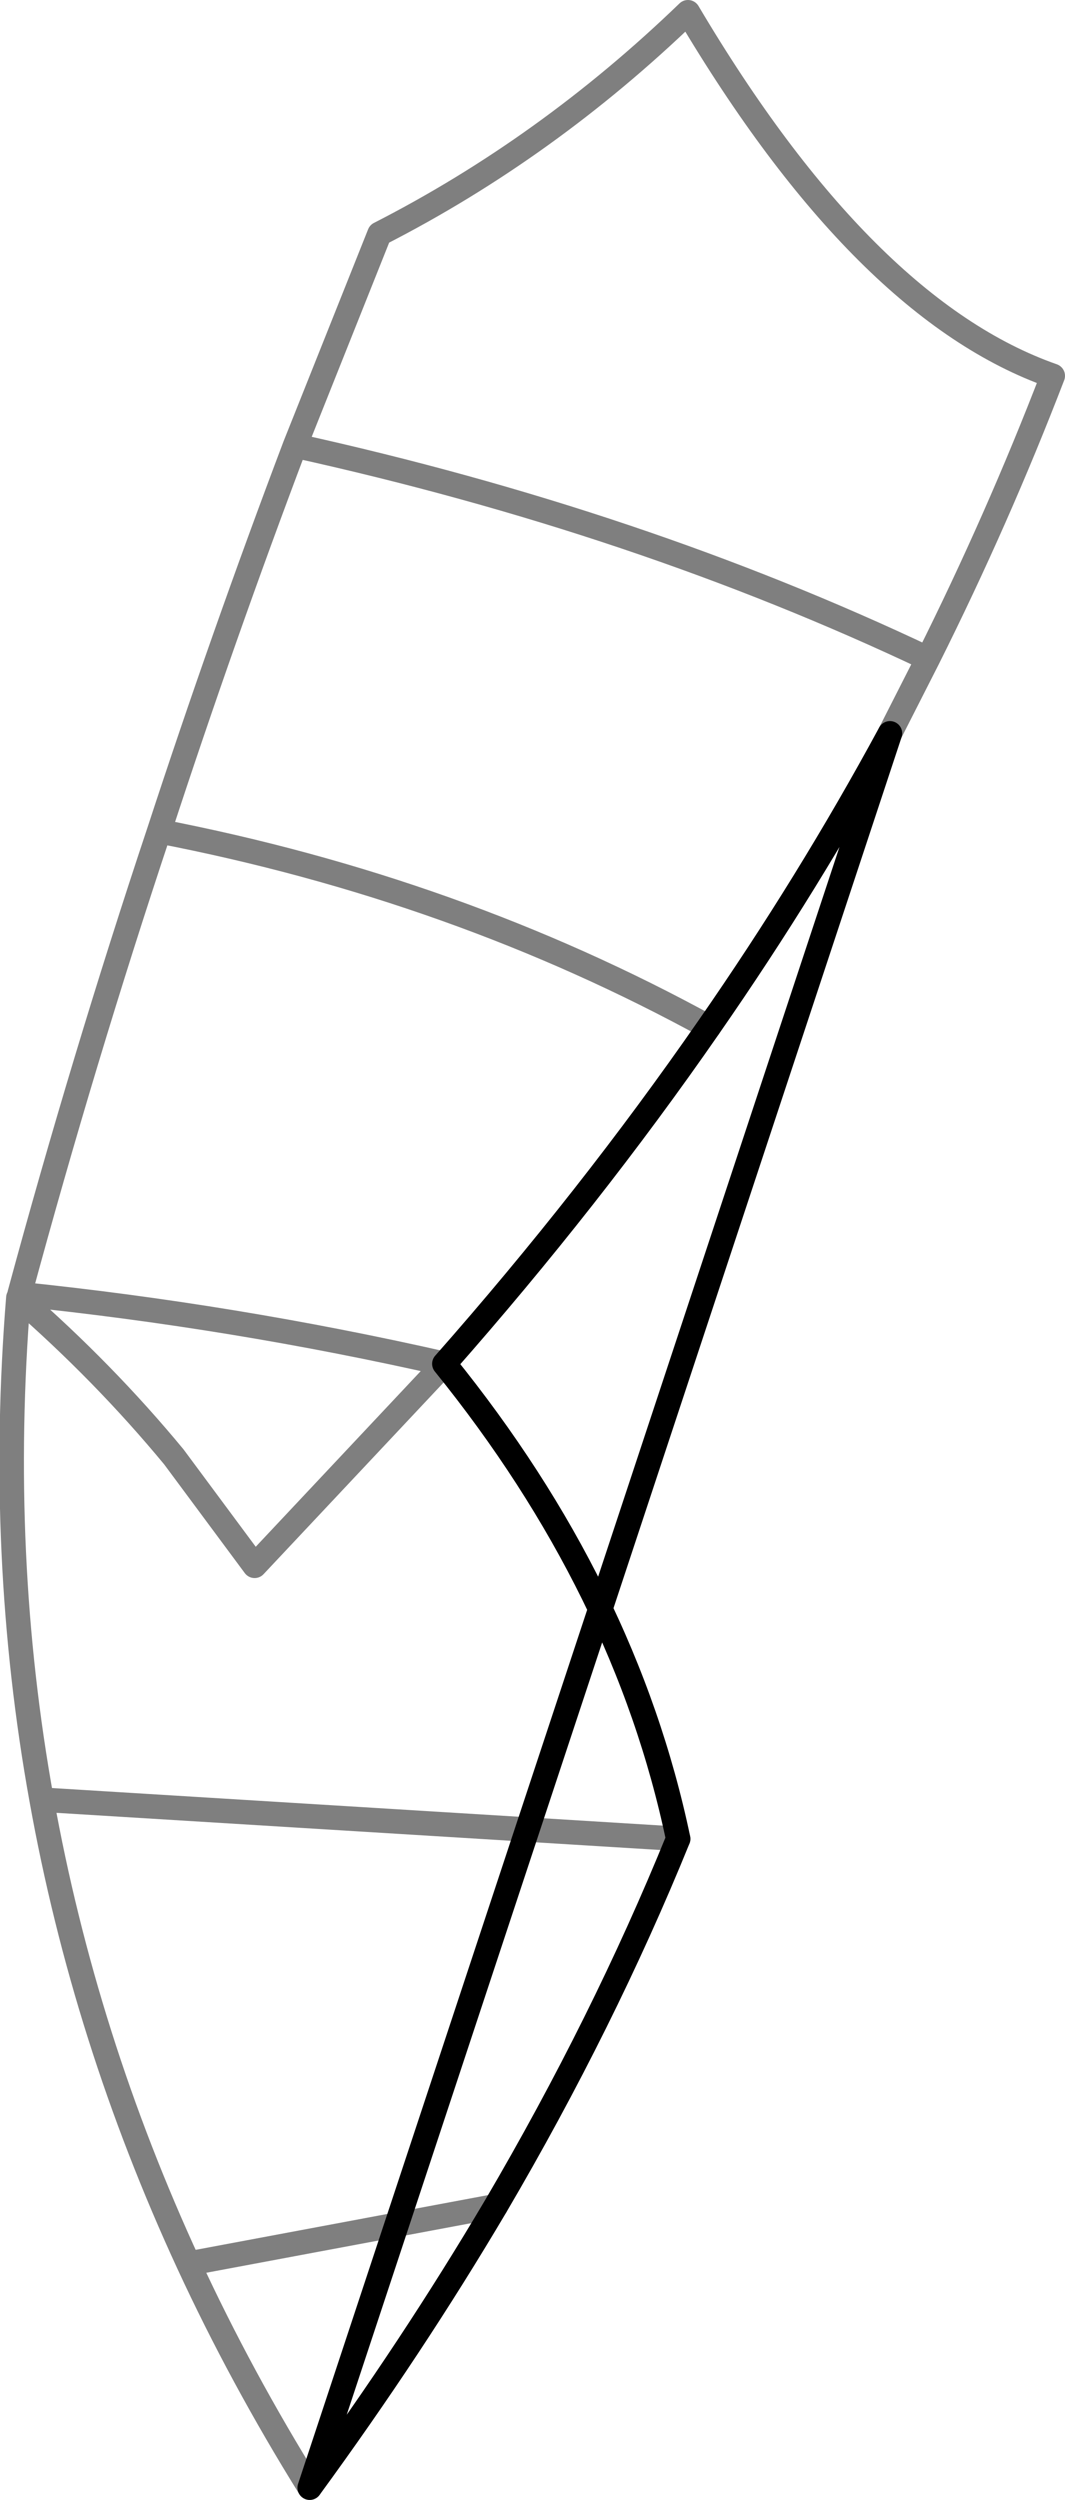 <?xml version="1.0" encoding="UTF-8" standalone="no"?>
<svg xmlns:xlink="http://www.w3.org/1999/xlink" height="102.1px" width="43.5px" xmlns="http://www.w3.org/2000/svg">
  <g transform="matrix(1.0, 0.0, 0.0, 1.0, -304.65, -230.55)">
    <path d="M317.3 332.15 Q314.5 327.65 312.35 323.0 308.1 313.8 306.35 304.05 304.55 294.1 305.4 283.55 L305.45 283.45 305.45 283.4 Q308.05 273.8 311.15 264.5 313.75 256.55 316.7 248.75 L320.15 240.1 Q327.0 236.6 332.75 231.05 339.95 243.2 347.65 245.9 345.4 251.75 342.55 257.45 L341.0 260.5 M305.45 283.4 Q314.2 284.3 322.8 286.25 L315.05 294.5 311.75 290.05 Q308.9 286.6 305.4 283.55 M306.35 304.05 L332.35 305.65 M324.9 320.65 L312.35 323.0 M333.6 272.5 Q323.3 266.85 311.15 264.5 M342.55 257.45 Q330.75 251.85 316.7 248.75" fill="none" stroke="#000000" stroke-linecap="round" stroke-linejoin="round" stroke-opacity="0.502" stroke-width="1.0"/>
    <path d="M341.0 260.5 Q337.7 266.6 333.6 272.5 328.75 279.5 322.8 286.25 330.2 295.4 332.35 305.65 329.3 313.15 324.9 320.65 321.5 326.4 317.3 332.15 Z" fill="none" stroke="#000000" stroke-linecap="round" stroke-linejoin="round" stroke-width="1.0"/>
  </g>
</svg>
